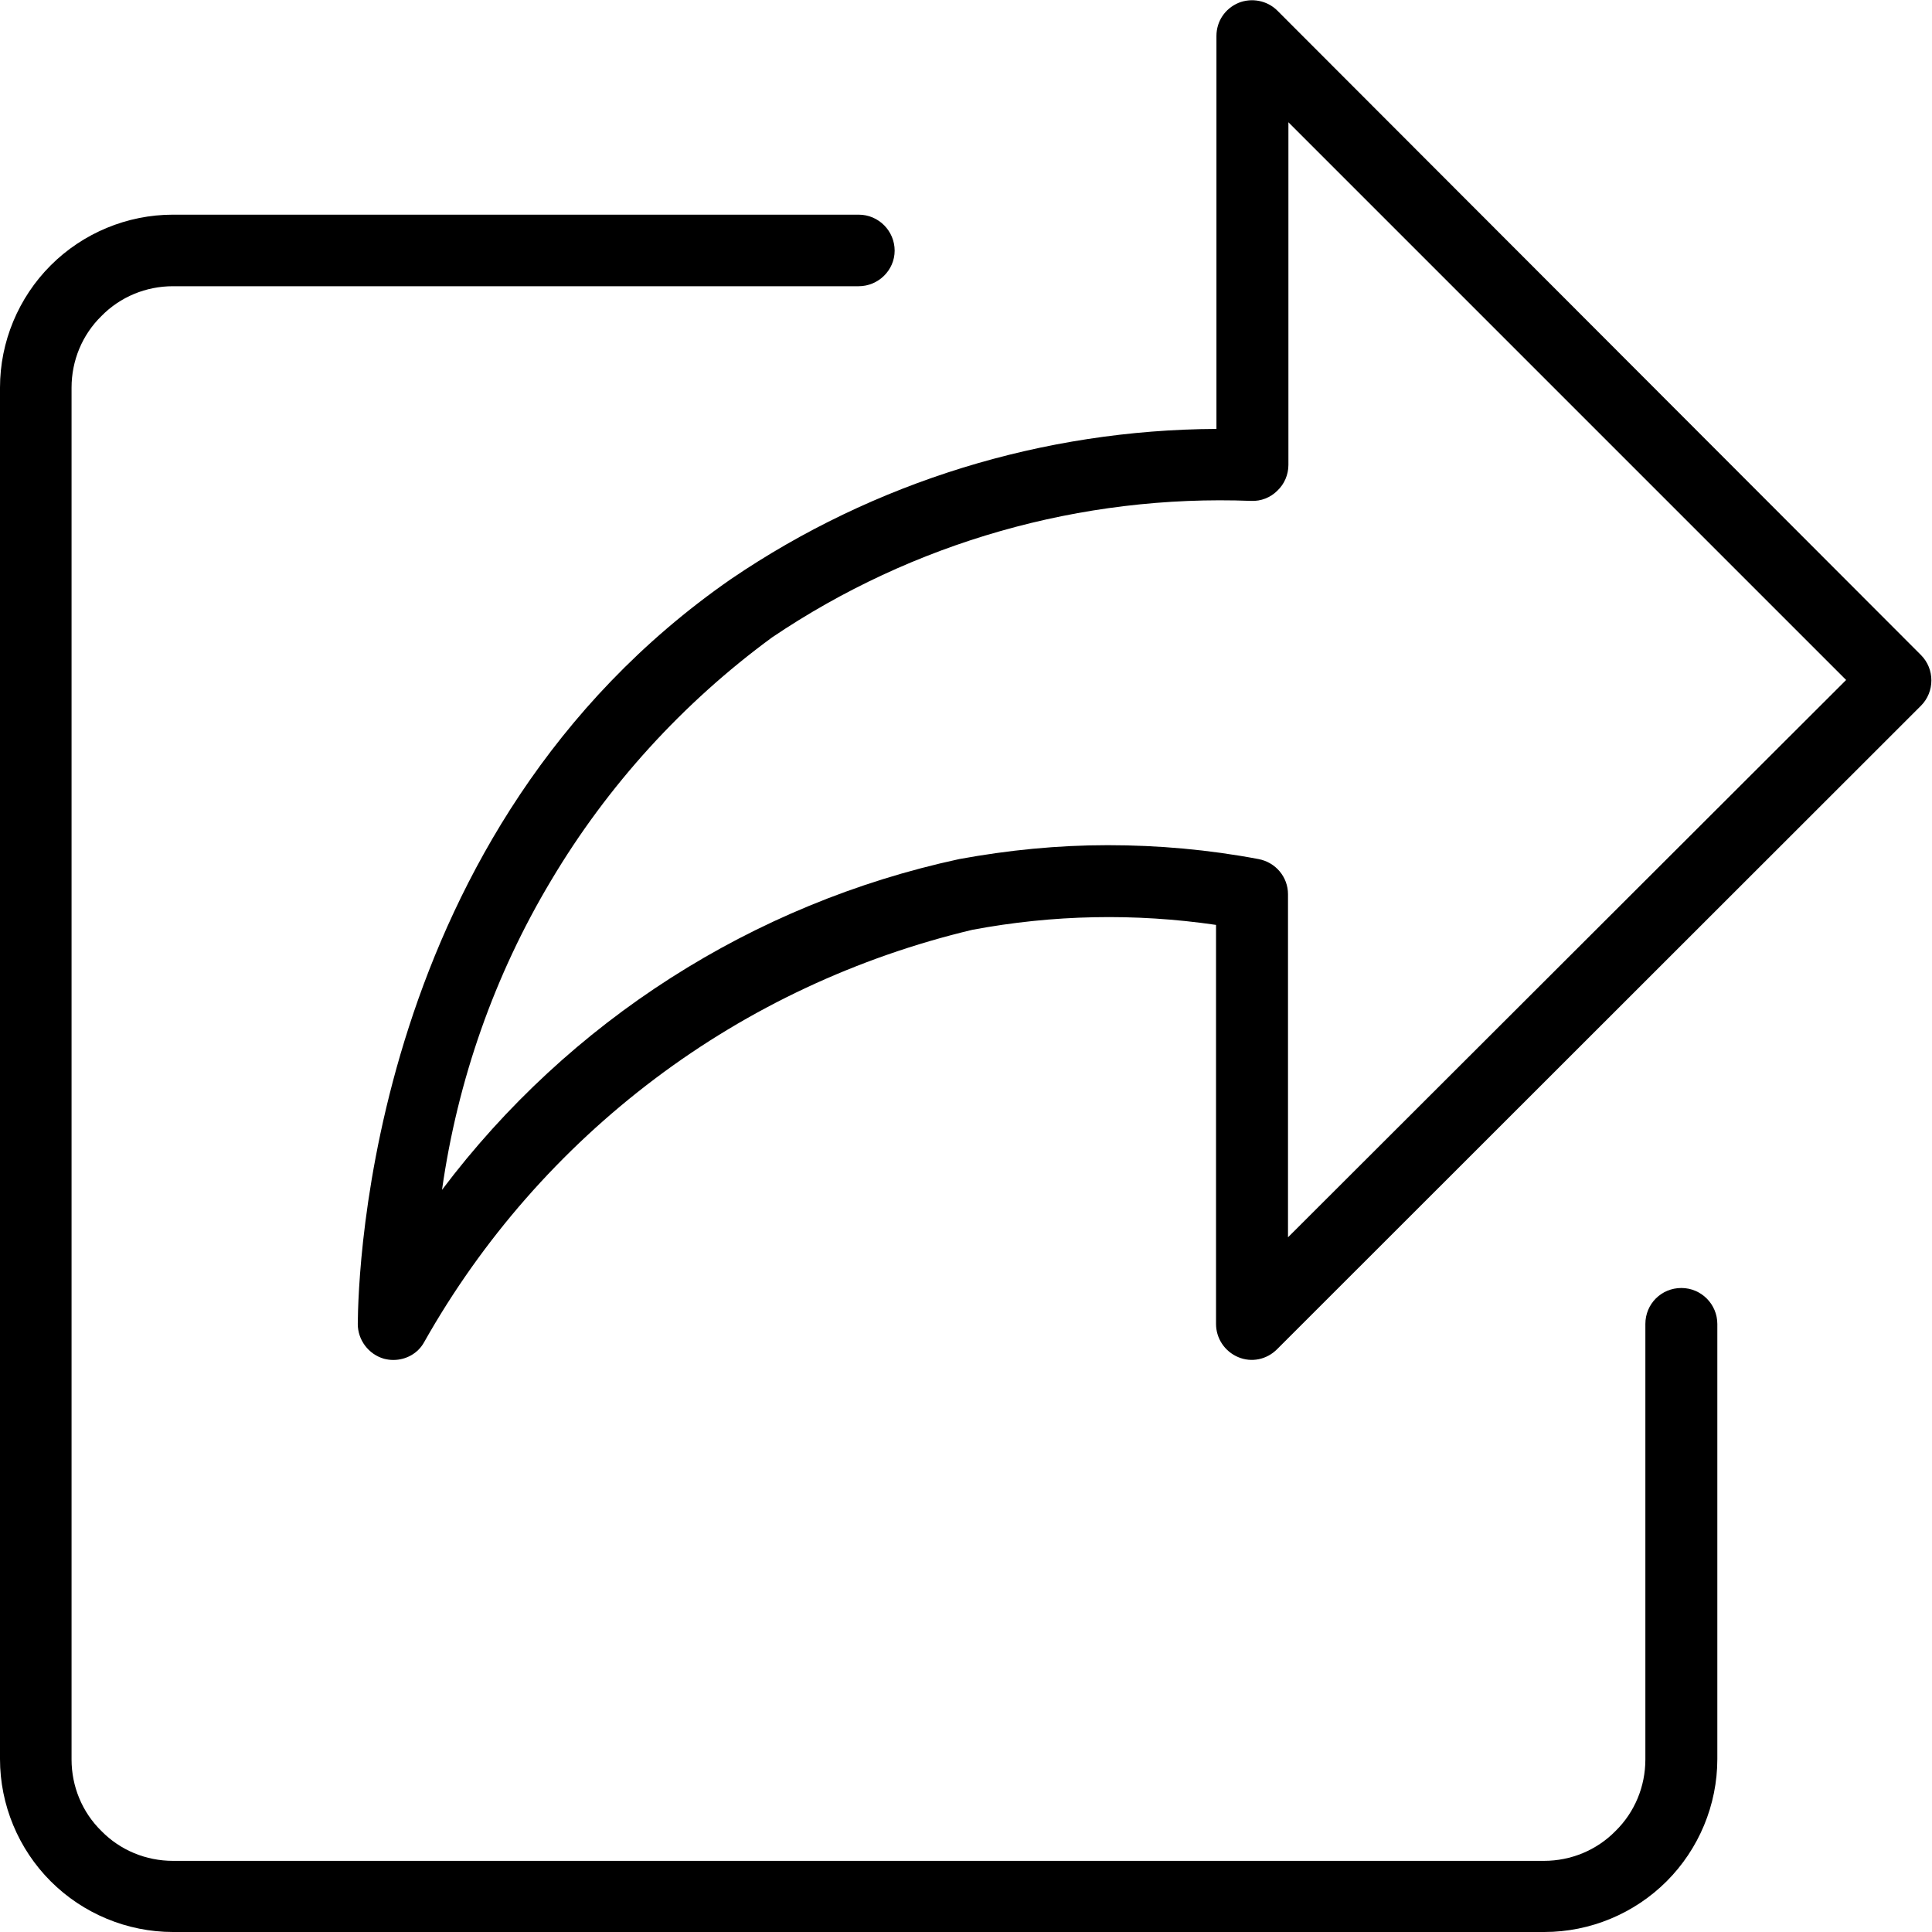 <?xml version="1.0" encoding="utf-8"?>
<!-- Generator: Adobe Illustrator 25.2.0, SVG Export Plug-In . SVG Version: 6.00 Build 0)  -->
<svg version="1.1" id="Layer_1" xmlns="http://www.w3.org/2000/svg" xmlns:xlink="http://www.w3.org/1999/xlink" x="0px" y="0px"
	 viewBox="0 0 472.5 472.5" style="enable-background:new 0 0 472.5 472.5;" xml:space="preserve">
<g>
	<path d="M42.3,472.5h335.4c11.2,0,22-4.5,29.9-12.4c7.9-7.9,12.4-18.7,12.4-29.9V323.8c0-4.8-3.9-8.8-8.8-8.8s-8.8,3.9-8.8,8.8
		v106.5c0,6.6-2.6,12.9-7.3,17.5c-4.6,4.7-10.9,7.3-17.5,7.3H42.3c-6.6,0-12.9-2.6-17.5-7.3c-4.7-4.6-7.3-10.9-7.3-17.5V94.8
		c0-6.6,2.6-12.9,7.3-17.5c4.6-4.7,10.9-7.3,17.5-7.3H210c4.8,0,8.8-3.9,8.8-8.7s-3.9-8.8-8.8-8.8H42.3c-11.2,0-22,4.5-29.9,12.4
		C4.5,72.8,0,83.6,0,94.8v335.4c0,11.2,4.5,22,12.4,29.9C20.3,468,31.1,472.5,42.3,472.5L42.3,472.5z"/>
	<path d="M312.4,2.6c-2.5-2.5-6.3-3.2-9.5-1.9c-3.3,1.4-5.4,4.5-5.4,8.1v96.1c-42.3,0.2-83.7,12.9-118.7,36.7
		c-88.5,61.4-91.2,170-91.3,182.2c0,3.9,2.6,7.4,6.4,8.5c0.8,0.2,1.5,0.3,2.3,0.3c3.1,0,6-1.6,7.5-4.3
		c14.2-25.2,33.4-47.1,56.5-64.5c23.1-17.4,49.5-29.7,77.6-36.4c19.7-3.7,39.8-4.1,59.6-1.2v97.6c0,3.5,2.1,6.7,5.4,8.1
		c3.3,1.4,7,0.6,9.5-1.9l157.5-157.4c3.4-3.4,3.4-9,0-12.4L312.4,2.6z M315,302.6v-83.9c0-4.2-3-7.8-7.2-8.6
		c-12.2-2.3-24.5-3.4-36.9-3.4c-12.2,0-24.3,1.2-36.3,3.4c-50.5,10.9-95.4,39.6-126.5,80.9c3.8-26.8,12.8-52.5,26.7-75.7
		c13.8-23.2,32.2-43.4,54-59.4c34.5-23.3,75.6-35,117.2-33.4c2.4,0.1,4.7-0.8,6.4-2.5c1.7-1.6,2.7-3.9,2.7-6.3V29.9l136.4,136.4
		L315,302.6z"/>
</g>
</svg>
